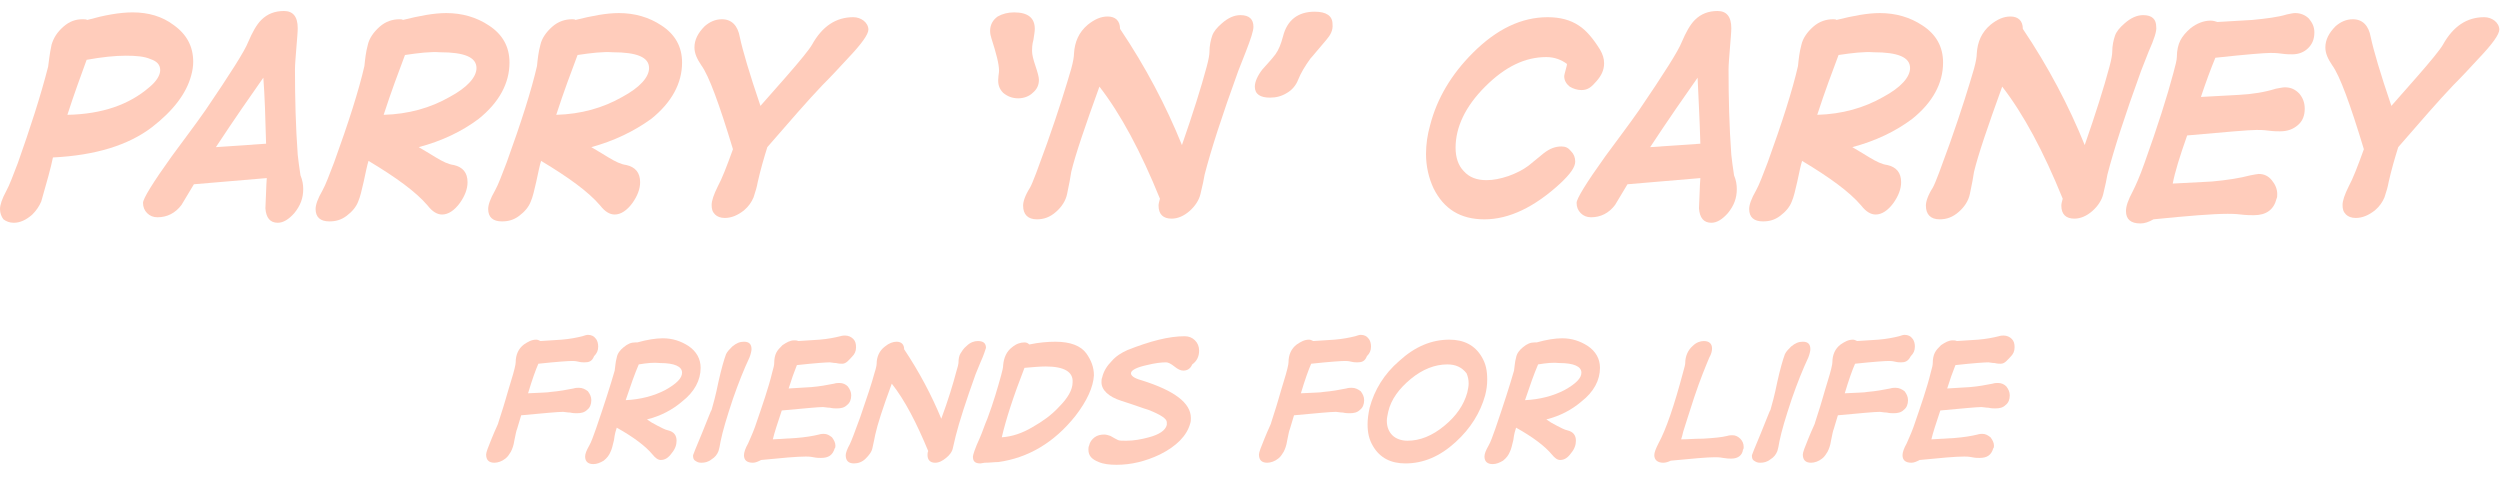 <?xml version="1.0" encoding="utf-8"?>
<svg version="1.1" baseProfile="tiny" xmlns="http://www.w3.org/2000/svg" x="0px" y="0px" viewBox="0 0 363.6 70.3" overflow="visible" fill="#ffccbb">
<g>
	<path d="M22.1,18.5c-3.4,2.6-8.2,4.1-14.4,4.4c-0.3,1.5-0.9,3.6-1.7,6.4c-0.3,0.7-0.7,1.3-1.3,1.9c-0.9,0.8-1.8,1.2-2.7,1.2
		c-0.6,0-1.1-0.2-1.5-0.5C0.2,31.5,0,31,0,30.4c0-0.6,0.3-1.5,0.9-2.6c0.5-0.9,1-2.3,1.7-4.1c1.8-5.1,3.3-9.7,4.4-14
		c0.1-0.7,0.2-1.8,0.5-3.2c0.3-1,0.8-1.8,1.7-2.6c0.9-0.8,1.8-1.1,2.8-1.1c0.3,0,0.5,0,0.7,0.1c2.5-0.7,4.7-1.1,6.6-1.1
		c2.3,0,4.3,0.6,5.9,1.8C27.2,5,28.1,6.8,28.1,9c0,0.6-0.1,1.3-0.3,2C27.1,13.6,25.2,16.1,22.1,18.5z M21.9,8.6
		c-0.9-0.4-2.1-0.5-3.6-0.5c-1.6,0-3.5,0.2-5.7,0.6c-0.8,2.2-1.8,4.9-2.8,8c5.1-0.1,9-1.5,11.9-4c1.1-0.9,1.6-1.8,1.6-2.5
		C23.3,9.4,22.8,8.9,21.9,8.6z"/>
	<path d="M42.8,31c-0.8,0.9-1.6,1.4-2.4,1.4c-1.1,0-1.7-0.7-1.8-2.1c0.1-1.8,0.1-3.2,0.2-4.4l-10.6,0.9l-1.8,3
		c-0.9,1.2-2.1,1.8-3.5,1.8c-0.6,0-1.1-0.2-1.5-0.6c-0.4-0.4-0.6-0.9-0.6-1.5s1.4-2.9,4.2-6.8c1.6-2.2,3.3-4.4,4.9-6.7
		c3.6-5.3,5.7-8.6,6.2-9.9c0.6-1.4,1.2-2.5,1.9-3.2c0.9-0.9,2-1.3,3.3-1.3c1.3,0,2,0.8,2,2.5c0,0.6-0.1,1.6-0.2,2.9
		c-0.1,1.3-0.2,2.4-0.2,3.1c0,4.1,0.1,8.3,0.4,12.4c0.1,0.8,0.2,1.8,0.4,3c0.3,0.7,0.4,1.4,0.4,2C44.1,28.8,43.7,29.9,42.8,31z
		 M38.3,11.3c-1.9,2.7-4.2,6-6.9,10.1l7.3-0.5C38.6,17.1,38.5,13.9,38.3,11.3z"/>
	<path d="M60.9,21.4c0.7,0.4,1.5,0.9,2.5,1.5c1,0.6,1.8,1,2.6,1.1c1.3,0.3,2,1.1,2,2.5c0,1-0.4,2-1.1,3c-0.8,1.1-1.7,1.7-2.6,1.7
		c-0.7,0-1.4-0.4-2.1-1.3c-1.7-2-4.6-4.1-8.6-6.5c-0.2,0.6-0.4,1.6-0.7,3c-0.3,1.3-0.5,2.2-0.8,2.9c-0.3,0.8-0.9,1.5-1.7,2.1
		c-0.8,0.6-1.6,0.8-2.5,0.8c-1.3,0-2-0.6-2-1.8c0-0.6,0.3-1.5,1-2.7c0.5-0.9,1-2.3,1.7-4.1c2.1-5.8,3.6-10.5,4.4-14
		c0.1-1,0.2-2,0.5-3.1c0.2-0.9,0.8-1.8,1.7-2.6c0.9-0.8,1.9-1.1,2.9-1.1c0.2,0,0.4,0,0.5,0.1c2.4-0.6,4.5-1,6.3-1
		c2.3,0,4.4,0.6,6.2,1.8c2,1.3,3,3.1,3,5.4c0,3-1.5,5.8-4.5,8.2C67.2,19.1,64.3,20.5,60.9,21.4z M58.9,8c-0.9,2.4-2,5.3-3.1,8.7
		c3.6-0.1,6.8-1,9.6-2.6c2.6-1.4,3.9-2.9,3.9-4.2c0-1.6-1.8-2.3-5.3-2.3C62.6,7.5,60.9,7.7,58.9,8z"/>
	<path d="M86,21.4c0.7,0.4,1.5,0.9,2.5,1.5c1,0.6,1.8,1,2.6,1.1c1.3,0.3,2,1.1,2,2.5c0,1-0.4,2-1.1,3c-0.8,1.1-1.7,1.7-2.6,1.7
		c-0.7,0-1.4-0.4-2.1-1.3c-1.7-2-4.6-4.1-8.6-6.5c-0.2,0.6-0.4,1.6-0.7,3c-0.3,1.3-0.5,2.2-0.8,2.9c-0.3,0.8-0.9,1.5-1.7,2.1
		c-0.8,0.6-1.6,0.8-2.5,0.8c-1.3,0-2-0.6-2-1.8c0-0.6,0.3-1.5,1-2.7c0.5-0.9,1-2.3,1.7-4.1c2.1-5.8,3.6-10.5,4.4-14
		c0.1-1,0.2-2,0.5-3.1c0.2-0.9,0.8-1.8,1.7-2.6c0.9-0.8,1.9-1.1,2.9-1.1c0.2,0,0.4,0,0.5,0.1c2.4-0.6,4.5-1,6.3-1
		c2.3,0,4.4,0.6,6.2,1.8c2,1.3,3,3.1,3,5.4c0,3-1.5,5.8-4.5,8.2C92.2,19.1,89.3,20.5,86,21.4z M84,8c-0.9,2.4-2,5.3-3.1,8.7
		c3.6-0.1,6.8-1,9.6-2.6c2.6-1.4,3.9-2.9,3.9-4.2c0-1.6-1.8-2.3-5.3-2.3C87.7,7.5,86,7.7,84,8z"/>
	<path d="M119.6,12.4c-2.1,2.2-4.7,5.2-8,9c-0.5,1.6-1,3.3-1.4,5.1c-0.1,0.6-0.3,1.3-0.6,2.2c-0.3,0.7-0.7,1.3-1.4,1.9
		c-0.9,0.7-1.8,1.1-2.8,1.1c-0.6,0-1.1-0.2-1.4-0.5c-0.4-0.4-0.5-0.8-0.5-1.4c0-0.6,0.3-1.5,0.9-2.7c0.6-1.1,1.3-2.9,2.2-5.4
		c-2-6.6-3.5-10.7-4.6-12.2c-0.6-0.9-1-1.7-1-2.6c0-1.1,0.5-2.1,1.5-3.1c0.7-0.6,1.5-1,2.5-1c1.4,0,2.3,0.9,2.6,2.6
		c0.4,1.9,1.4,5.3,3,10l3.7-4.2c2.1-2.4,3.4-4,3.8-4.7c1.5-2.7,3.5-4,6-4c0.6,0,1.1,0.2,1.5,0.5c0.4,0.3,0.7,0.8,0.7,1.3
		c0,0.7-1,2.1-3,4.2C122.1,9.8,120.9,11.1,119.6,12.4z"/>
	<path d="M148.1,14.3c-0.9,0-1.6-0.3-2.2-0.8c-0.6-0.6-0.8-1.3-0.7-2.2c0-0.3,0.1-0.7,0.1-1c0-1-0.4-2.5-1.1-4.7
		c-0.1-0.3-0.2-0.7-0.2-1.1c0-0.9,0.4-1.6,1.1-2.1c0.7-0.4,1.5-0.6,2.4-0.6c2,0,3,0.8,3,2.4c0,0.4-0.1,0.9-0.2,1.6
		c-0.2,0.7-0.2,1.3-0.2,1.6c0,0.6,0.2,1.3,0.5,2.2s0.5,1.6,0.5,2c0,0.8-0.3,1.4-0.9,1.9C149.7,14,148.9,14.3,148.1,14.3z"/>
	<path d="M181.2,7.5l-1.1,2.8c-2.4,6.6-4,11.6-4.9,15.1c-0.1,0.6-0.3,1.6-0.6,2.8c-0.2,0.9-0.8,1.8-1.6,2.5
		c-0.8,0.7-1.7,1.1-2.6,1.1c-1.2,0-1.9-0.6-1.9-1.9c0-0.3,0.1-0.6,0.2-1c-2.8-6.9-5.7-12.3-8.8-16.3c-2.1,5.8-3.5,9.9-4.1,12.4
		c-0.1,0.7-0.3,1.8-0.6,3.2c-0.2,1-0.8,1.9-1.6,2.6c-0.9,0.8-1.8,1.1-2.8,1.1c-1.3,0-2-0.7-2-2c0-0.6,0.3-1.5,1-2.6
		c0.4-0.7,1.2-2.9,2.5-6.5c1.7-4.8,2.8-8.4,3.5-10.8c0.3-1.1,0.4-1.8,0.4-2.2c0.1-1.7,0.7-3.1,2-4.2c1-0.8,1.9-1.2,2.9-1.2
		c1.1,0,1.8,0.6,1.8,1.8c3.7,5.5,6.7,11.2,9,16.9c1.6-4.6,2.8-8.4,3.6-11.4c0.3-1.1,0.4-1.8,0.4-2.1c0-1,0.2-1.8,0.4-2.4
		c0.2-0.6,0.7-1.2,1.4-1.8c0.9-0.8,1.8-1.2,2.7-1.2c1.3,0,1.9,0.6,1.9,1.7C182.3,4.5,181.9,5.7,181.2,7.5z"/>
	<path d="M192.9,5.8c-1.3,1.5-2,2.4-2.3,2.7c-0.8,1.1-1.4,2.1-1.8,3.1c-0.3,0.8-0.9,1.5-1.6,1.9c-0.8,0.5-1.6,0.7-2.5,0.7
		c-1.4,0-2.2-0.5-2.2-1.6c0-0.7,0.4-1.6,1.1-2.5c0.6-0.7,1.3-1.4,1.9-2.2c0.5-0.7,0.8-1.5,1.1-2.6c0.6-2.4,2.2-3.6,4.6-3.6
		c1.7,0,2.6,0.6,2.6,1.8C193.9,4.4,193.5,5.1,192.9,5.8z"/>
	<path d="M230,13.1c-0.6,0-1.2-0.2-1.7-0.5c-0.5-0.4-0.8-0.9-0.8-1.5c0-0.2,0.1-0.5,0.2-0.9c0.1-0.4,0.2-0.7,0.2-0.9
		c-0.8-0.6-1.8-1-3-1c-3.1,0-6,1.4-8.9,4.3c-2.9,2.9-4.3,5.9-4.3,8.9c0,1.4,0.4,2.6,1.2,3.4c0.8,0.9,1.9,1.3,3.3,1.3
		c1,0,2-0.2,3.2-0.6c1.1-0.4,2.1-0.9,2.9-1.5c0.5-0.4,1.2-1,2.2-1.8c0.9-0.7,1.7-1,2.6-1c0.6,0,1,0.2,1.4,0.7
		c0.4,0.4,0.6,0.9,0.6,1.5c0,0.8-0.7,1.8-2.2,3.2c-3.7,3.4-7.4,5.2-11,5.2c-3.5,0-5.9-1.5-7.4-4.5c-0.7-1.5-1.1-3.2-1.1-5
		c0-1.4,0.2-2.8,0.6-4.2c1-3.9,3.1-7.4,6.2-10.5c3.5-3.5,7.1-5.2,10.9-5.2c1.8,0,3.3,0.4,4.5,1.2c1.1,0.7,2.1,1.9,3.1,3.5
		c0.4,0.7,0.6,1.3,0.6,2c0,1-0.4,1.8-1.1,2.6S231,13.1,230,13.1z"/>
	<path d="M251.3,31c-0.8,0.9-1.6,1.4-2.4,1.4c-1.1,0-1.7-0.7-1.8-2.1c0.1-1.8,0.1-3.2,0.2-4.4l-10.6,0.9l-1.8,3
		c-0.9,1.2-2.1,1.8-3.5,1.8c-0.6,0-1.1-0.2-1.5-0.6c-0.4-0.4-0.6-0.9-0.6-1.5s1.4-2.9,4.2-6.8c1.6-2.2,3.3-4.4,4.9-6.7
		c3.6-5.3,5.7-8.6,6.2-9.9c0.6-1.4,1.2-2.5,1.9-3.2c0.9-0.9,2-1.3,3.3-1.3c1.3,0,2,0.8,2,2.5c0,0.6-0.1,1.6-0.2,2.9
		c-0.1,1.3-0.2,2.4-0.2,3.1c0,4.1,0.1,8.3,0.4,12.4c0.1,0.8,0.2,1.8,0.4,3c0.3,0.7,0.4,1.4,0.4,2C252.6,28.8,252.2,29.9,251.3,31z
		 M246.9,11.3c-1.9,2.7-4.2,6-6.9,10.1l7.3-0.5C247.2,17.1,247,13.9,246.9,11.3z"/>
	<path d="M269.4,21.4c0.7,0.4,1.5,0.9,2.5,1.5c1,0.6,1.8,1,2.6,1.1c1.3,0.3,2,1.1,2,2.5c0,1-0.4,2-1.1,3c-0.8,1.1-1.7,1.7-2.6,1.7
		c-0.7,0-1.4-0.4-2.1-1.3c-1.7-2-4.6-4.1-8.6-6.5c-0.2,0.6-0.4,1.6-0.7,3c-0.3,1.3-0.5,2.2-0.8,2.9c-0.3,0.8-0.9,1.5-1.7,2.1
		c-0.8,0.6-1.6,0.8-2.5,0.8c-1.3,0-2-0.6-2-1.8c0-0.6,0.3-1.5,1-2.7c0.5-0.9,1-2.3,1.7-4.1c2.1-5.8,3.6-10.5,4.4-14
		c0.1-1,0.2-2,0.5-3.1c0.2-0.9,0.8-1.8,1.7-2.6c0.9-0.8,1.9-1.1,2.9-1.1c0.2,0,0.4,0,0.5,0.1c2.4-0.6,4.5-1,6.3-1
		c2.3,0,4.4,0.6,6.2,1.8c2,1.3,3,3.1,3,5.4c0,3-1.5,5.8-4.5,8.2C275.7,19.1,272.8,20.5,269.4,21.4z M267.4,8c-0.9,2.4-2,5.3-3.1,8.7
		c3.6-0.1,6.8-1,9.6-2.6c2.6-1.4,3.9-2.9,3.9-4.2c0-1.6-1.8-2.3-5.3-2.3C271.1,7.5,269.4,7.7,267.4,8z"/>
	<path d="M312.5,7.5l-1.1,2.8c-2.4,6.6-4,11.6-4.9,15.1c-0.1,0.6-0.3,1.6-0.6,2.8c-0.2,0.9-0.8,1.8-1.6,2.5
		c-0.8,0.7-1.7,1.1-2.6,1.1c-1.2,0-1.9-0.6-1.9-1.9c0-0.3,0.1-0.6,0.2-1c-2.8-6.9-5.7-12.3-8.8-16.3c-2.1,5.8-3.5,9.9-4.1,12.4
		c-0.1,0.7-0.3,1.8-0.6,3.2c-0.2,1-0.8,1.9-1.6,2.6c-0.9,0.8-1.8,1.1-2.8,1.1c-1.3,0-2-0.7-2-2c0-0.6,0.3-1.5,1-2.6
		c0.4-0.7,1.2-2.9,2.5-6.5c1.7-4.8,2.8-8.4,3.5-10.8c0.3-1.1,0.4-1.8,0.4-2.2c0.1-1.7,0.7-3.1,2-4.2c1-0.8,1.9-1.2,2.9-1.2
		c1.1,0,1.8,0.6,1.8,1.8c3.7,5.5,6.7,11.2,9,16.9c1.6-4.6,2.8-8.4,3.6-11.4c0.3-1.1,0.4-1.8,0.4-2.1c0-1,0.2-1.8,0.4-2.4
		c0.2-0.6,0.7-1.2,1.4-1.8c0.9-0.8,1.8-1.2,2.7-1.2c1.3,0,1.9,0.6,1.9,1.7C313.7,4.5,313.3,5.7,312.5,7.5z"/>
	<path d="M333.4,7.9c-0.4,0-0.9,0-1.6-0.1s-1.2-0.1-1.6-0.1c-0.8,0-3.4,0.2-8,0.7c-0.7,1.7-1.4,3.6-2.1,5.7l5.5-0.3
		c2-0.1,3.8-0.4,5.4-0.9c0.6-0.1,1-0.2,1.3-0.2c0.9,0,1.5,0.3,2.1,0.9c0.5,0.6,0.8,1.3,0.8,2.2c0,1-0.3,1.8-1,2.4
		c-0.7,0.6-1.5,0.9-2.6,0.9c-0.4,0-0.9,0-1.7-0.1c-0.7-0.1-1.3-0.1-1.7-0.1c-1.1,0-4.5,0.3-10.1,0.8c-1.1,3.1-1.8,5.4-2.1,7l5.7-0.3
		c2.2-0.2,4.1-0.5,5.6-0.9c0.6-0.1,1-0.2,1.2-0.2c0.8,0,1.4,0.3,1.9,0.9c0.5,0.6,0.8,1.3,0.8,2c0,0.3,0,0.5-0.1,0.7
		c-0.4,1.6-1.5,2.4-3.3,2.4c-0.4,0-1.1,0-1.9-0.1s-1.5-0.1-1.9-0.1c-2.2,0-5.8,0.3-10.8,0.8c-0.7,0.4-1.3,0.6-1.9,0.6
		c-1.4,0-2.1-0.6-2.1-1.8c0-0.7,0.3-1.6,1-2.9c0.4-0.8,1-2.1,1.7-4.1c1.9-5.3,3.3-9.7,4.2-13.1c0.3-1.1,0.5-1.9,0.5-2.3
		c0-1,0.2-1.8,0.5-2.4c0.3-0.6,0.8-1.2,1.5-1.8c0.9-0.7,1.9-1.1,2.9-1.1c0.4,0,0.7,0.1,1,0.2l5.1-0.3c2-0.2,3.7-0.4,5-0.8
		c0.5-0.1,0.9-0.2,1.2-0.2c0.8,0,1.5,0.3,2,0.8c0.5,0.6,0.8,1.2,0.8,2c0,1-0.3,1.7-0.9,2.3C335.1,7.6,334.3,7.9,333.4,7.9z"/>
	<path d="M356.8,12.4c-2.1,2.2-4.7,5.2-8,9c-0.5,1.6-1,3.3-1.4,5.1c-0.1,0.6-0.3,1.3-0.6,2.2c-0.3,0.7-0.7,1.3-1.4,1.9
		c-0.9,0.7-1.8,1.1-2.8,1.1c-0.6,0-1.1-0.2-1.4-0.5c-0.4-0.4-0.5-0.8-0.5-1.4c0-0.6,0.3-1.5,0.9-2.7c0.6-1.1,1.3-2.9,2.2-5.4
		c-2-6.6-3.5-10.7-4.6-12.2c-0.6-0.9-1-1.7-1-2.6c0-1.1,0.5-2.1,1.5-3.1c0.7-0.6,1.5-1,2.5-1c1.4,0,2.3,0.9,2.6,2.6
		c0.4,1.9,1.4,5.3,3,10l3.7-4.2c2.1-2.4,3.4-4,3.8-4.7c1.5-2.7,3.5-4,6-4c0.6,0,1.1,0.2,1.5,0.5c0.4,0.3,0.7,0.8,0.7,1.3
		c0,0.7-1,2.1-3,4.2C359.3,9.8,358.1,11.1,356.8,12.4z"/>
</g>
<g>
	<path d="M85,52.7c-0.2,0-0.5,0-0.9-0.1c-0.4-0.1-0.7-0.1-0.9-0.1c-0.5,0-2.1,0.1-4.9,0.4c-0.4,0.9-0.9,2.3-1.5,4.3
		c1.8-0.1,2.9-0.1,3.3-0.2c1.2-0.1,2.3-0.3,3.3-0.5c0.3-0.1,0.6-0.1,0.8-0.1c0.5,0,0.9,0.2,1.3,0.5c0.3,0.4,0.5,0.8,0.5,1.3
		c0,0.6-0.2,1.1-0.6,1.4c-0.4,0.4-0.9,0.5-1.5,0.5c-0.2,0-0.6,0-1-0.1c-0.4,0-0.8-0.1-1-0.1c-0.8,0-2.8,0.2-6.1,0.5l-0.6,2
		c-0.1,0.2-0.2,0.7-0.4,1.7c-0.1,0.7-0.3,1.2-0.5,1.6c-0.2,0.3-0.4,0.7-0.8,1c-0.5,0.4-1.1,0.6-1.6,0.6c-0.8,0-1.2-0.4-1.2-1.2
		c0-0.3,0.3-1.1,0.8-2.3c0.6-1.5,1-2.2,1-2.4c0.2-0.7,0.6-1.8,1-3.2c0.3-1.1,0.6-2,0.8-2.7c0.5-1.6,0.7-2.5,0.7-2.8
		c0-1.1,0.4-2,1.2-2.6c0.6-0.4,1.1-0.7,1.8-0.7c0.2,0,0.4,0.1,0.6,0.2l3.1-0.2c1.2-0.1,2.2-0.3,3-0.5c0.3-0.1,0.6-0.2,0.8-0.2
		c0.5,0,0.9,0.2,1.1,0.5c0.3,0.3,0.4,0.8,0.4,1.2c0,0.6-0.2,1-0.6,1.4C86.1,52.6,85.6,52.7,85,52.7z"/>
	<path d="M94.1,61c0.4,0.3,0.9,0.6,1.5,0.9s1.1,0.6,1.6,0.7c0.8,0.2,1.2,0.7,1.2,1.5c0,0.6-0.2,1.2-0.7,1.8c-0.5,0.7-1,1-1.6,1
		c-0.4,0-0.8-0.3-1.2-0.8c-1-1.2-2.7-2.5-5.2-3.9c-0.1,0.3-0.3,0.9-0.4,1.8c-0.2,0.8-0.3,1.3-0.5,1.7c-0.2,0.5-0.5,0.9-1,1.3
		c-0.5,0.3-1,0.5-1.5,0.5c-0.8,0-1.2-0.4-1.2-1.1c0-0.4,0.2-0.9,0.6-1.6c0.3-0.5,0.6-1.4,1-2.5c1.2-3.5,2.1-6.3,2.7-8.4
		c0.1-0.6,0.1-1.2,0.3-1.9c0.1-0.6,0.5-1.1,1-1.5c0.6-0.5,1.1-0.7,1.7-0.7c0.1,0,0.2,0,0.3,0c1.4-0.4,2.7-0.6,3.7-0.6
		c1.4,0,2.6,0.4,3.7,1.1c1.2,0.8,1.8,1.9,1.8,3.2c0,1.8-0.9,3.5-2.7,4.9C97.8,59.6,96.1,60.5,94.1,61z M92.9,53
		c-0.6,1.4-1.2,3.1-1.9,5.2c2.1-0.1,4.1-0.6,5.8-1.5c1.6-0.9,2.4-1.7,2.4-2.5c0-0.9-1.1-1.4-3.2-1.4C95.1,52.7,94.1,52.8,92.9,53z"
		/>
	<path d="M109,52c-0.8,1.7-1.6,3.7-2.4,6c-0.9,2.7-1.5,4.7-1.8,6.2c-0.1,0.6-0.2,1.1-0.3,1.4c-0.2,0.5-0.5,0.9-1,1.2
		c-0.5,0.4-1,0.5-1.5,0.5c-0.4,0-0.6-0.1-0.9-0.3s-0.3-0.5-0.3-0.8c0,0,0.4-1.1,1.3-3.2c0.9-2.2,1.3-3.3,1.4-3.4
		c0.2-0.7,0.6-2.1,1-4.1c0.4-1.8,0.8-3.2,1.1-4c0.2-0.4,0.5-0.7,0.9-1.1c0.6-0.5,1.1-0.7,1.7-0.7c0.8,0,1.1,0.4,1.1,1.1
		C109.3,51,109.2,51.5,109,52z"/>
	<path d="M122.5,52.9c-0.2,0-0.5,0-0.9-0.1c-0.4,0-0.7-0.1-0.9-0.1c-0.5,0-2.1,0.1-4.8,0.4c-0.4,1-0.8,2.1-1.2,3.4l3.3-0.2
		c1.2-0.1,2.3-0.3,3.3-0.5c0.3-0.1,0.6-0.1,0.8-0.1c0.5,0,0.9,0.2,1.2,0.5c0.3,0.4,0.5,0.8,0.5,1.3c0,0.6-0.2,1.1-0.6,1.4
		c-0.4,0.4-0.9,0.5-1.5,0.5c-0.2,0-0.6,0-1-0.1c-0.4,0-0.8-0.1-1-0.1c-0.7,0-2.7,0.2-6,0.5c-0.6,1.8-1.1,3.3-1.3,4.2l3.4-0.2
		c1.3-0.1,2.5-0.3,3.3-0.5c0.3-0.1,0.6-0.1,0.7-0.1c0.5,0,0.8,0.2,1.2,0.5c0.3,0.4,0.5,0.8,0.5,1.2c0,0.2,0,0.3-0.1,0.4
		c-0.3,1-0.9,1.4-2,1.4c-0.3,0-0.6,0-1.1-0.1c-0.5-0.1-0.9-0.1-1.1-0.1c-1.3,0-3.5,0.2-6.5,0.5c-0.4,0.2-0.8,0.4-1.2,0.4
		c-0.9,0-1.3-0.4-1.3-1.1c0-0.4,0.2-1,0.6-1.7c0.2-0.5,0.6-1.3,1-2.4c1.1-3.2,2-5.8,2.5-7.9c0.2-0.7,0.3-1.1,0.3-1.4
		c0-0.6,0.1-1.1,0.3-1.5s0.5-0.7,0.9-1.1c0.6-0.4,1.1-0.7,1.7-0.7c0.2,0,0.4,0,0.6,0.1l3.1-0.2c1.2-0.1,2.2-0.3,3-0.5
		c0.3-0.1,0.6-0.1,0.7-0.1c0.5,0,0.9,0.2,1.2,0.5c0.3,0.3,0.4,0.7,0.4,1.2c0,0.6-0.2,1-0.6,1.4S123.1,52.9,122.5,52.9z"/>
	<path d="M142.6,52.7l-0.7,1.7c-1.4,3.9-2.4,7-2.9,9c-0.1,0.4-0.2,0.9-0.4,1.7c-0.1,0.6-0.5,1.1-1,1.5s-1,0.7-1.6,0.7
		c-0.7,0-1.1-0.4-1.1-1.1c0-0.2,0-0.4,0.1-0.6c-1.7-4.1-3.4-7.4-5.3-9.8c-1.3,3.5-2.1,6-2.4,7.4c-0.1,0.4-0.2,1.1-0.4,1.9
		c-0.1,0.6-0.5,1.1-1,1.6c-0.5,0.5-1.1,0.7-1.7,0.7c-0.8,0-1.2-0.4-1.2-1.2c0-0.3,0.2-0.9,0.6-1.6c0.2-0.4,0.7-1.7,1.5-3.9
		c1-2.9,1.7-5,2.1-6.5c0.2-0.6,0.3-1.1,0.3-1.3c0-1,0.4-1.9,1.2-2.5c0.6-0.5,1.2-0.7,1.7-0.7c0.7,0,1.1,0.4,1.1,1.1
		c2.2,3.3,4,6.7,5.4,10.1c1-2.7,1.7-5,2.2-6.9c0.2-0.6,0.3-1.1,0.3-1.2c0-0.6,0.1-1.1,0.3-1.4s0.4-0.7,0.9-1.1
		c0.5-0.5,1.1-0.7,1.6-0.7c0.8,0,1.2,0.3,1.2,1C143.3,50.9,143.1,51.6,142.6,52.7z"/>
	<path d="M156.4,60.5c-3.1,3.9-6.9,6.1-11.2,6.7c-0.6,0-1.2,0.1-2,0.1l-0.6,0.1c-0.8,0-1.1-0.3-1.1-1c0-0.2,0.3-1.2,1-2.7
		c0.4-0.9,0.7-1.9,1.1-2.8c0.9-2.4,1.5-4.5,2-6.3c0.2-0.7,0.3-1.2,0.3-1.5c0.1-1.1,0.5-2,1.3-2.6c0.6-0.5,1.2-0.7,1.8-0.7
		c0.3,0,0.5,0.1,0.7,0.3c1.4-0.3,2.7-0.4,3.8-0.4c2.2,0,3.7,0.6,4.5,1.7c0.7,1,1.1,2,1.1,3.2C159,56.3,158.1,58.3,156.4,60.5z
		 M152.1,53.3c-0.9,0-1.9,0.1-3.1,0.2c-1.6,4.1-2.7,7.5-3.3,10.1c1.5-0.1,3-0.6,4.5-1.5c1.4-0.8,2.7-1.7,3.8-2.9
		c1.3-1.3,2-2.5,2-3.6C156.1,54.1,154.8,53.3,152.1,53.3z"/>
	<path d="M172.1,53.9c-0.4,0-0.8-0.2-1.3-0.6c-0.5-0.4-0.9-0.6-1.2-0.6c-0.7,0-1.6,0.1-2.8,0.4c-1.4,0.3-2.2,0.7-2.3,1.1
		c-0.1,0.4,0.4,0.8,1.5,1.1c4.8,1.5,7.2,3.3,7.2,5.5c0,0.3,0,0.5-0.1,0.8c-0.5,1.8-2,3.3-4.4,4.5c-2.1,1-4.2,1.5-6.3,1.5
		c-1,0-1.9-0.1-2.6-0.4c-1-0.4-1.5-0.9-1.5-1.8c0-0.2,0-0.4,0.1-0.6c0.1-0.5,0.4-0.9,0.8-1.2c0.4-0.3,0.9-0.4,1.4-0.4
		c0.3,0,0.6,0.1,0.9,0.2c0.5,0.3,0.9,0.5,1.1,0.6c0.2,0.1,0.6,0.1,1.2,0.1c1.1,0,2.2-0.2,3.3-0.5c1.5-0.4,2.4-1,2.6-1.8
		c0-0.1,0-0.2,0-0.4c0-0.5-0.9-1.1-2.7-1.8c-0.7-0.2-2-0.7-3.9-1.3c-1.9-0.6-2.9-1.6-2.9-2.7c0-0.2,0-0.5,0.1-0.7
		c0.2-0.9,0.7-1.7,1.4-2.4c0.6-0.7,1.4-1.2,2.3-1.6c3.3-1.3,6-2,8.3-2c0.6,0,1.1,0.2,1.5,0.6s0.6,0.9,0.6,1.5c0,0.8-0.3,1.5-1,2
		C173.1,53.7,172.6,53.9,172.1,53.9z"/>
	<path d="M197.4,52.7c-0.2,0-0.5,0-0.9-0.1c-0.4-0.1-0.7-0.1-0.9-0.1c-0.5,0-2.1,0.1-4.9,0.4c-0.4,0.9-0.9,2.3-1.5,4.3
		c1.8-0.1,2.9-0.1,3.3-0.2c1.2-0.1,2.3-0.3,3.3-0.5c0.3-0.1,0.6-0.1,0.8-0.1c0.5,0,0.9,0.2,1.3,0.5c0.3,0.4,0.5,0.8,0.5,1.3
		c0,0.6-0.2,1.1-0.6,1.4c-0.4,0.4-0.9,0.5-1.5,0.5c-0.2,0-0.6,0-1-0.1c-0.4,0-0.8-0.1-1-0.1c-0.8,0-2.8,0.2-6.1,0.5l-0.6,2
		c-0.1,0.2-0.2,0.7-0.4,1.7c-0.1,0.7-0.3,1.2-0.5,1.6c-0.2,0.3-0.4,0.7-0.8,1c-0.5,0.4-1.1,0.6-1.6,0.6c-0.8,0-1.2-0.4-1.2-1.2
		c0-0.3,0.3-1.1,0.8-2.3c0.6-1.5,1-2.2,1-2.4c0.2-0.7,0.6-1.8,1-3.2c0.3-1.1,0.6-2,0.8-2.7c0.5-1.6,0.7-2.5,0.7-2.8
		c0-1.1,0.4-2,1.2-2.6c0.6-0.4,1.1-0.7,1.8-0.7c0.2,0,0.4,0.1,0.6,0.2l3.1-0.2c1.2-0.1,2.2-0.3,3-0.5c0.3-0.1,0.6-0.2,0.8-0.2
		c0.5,0,0.9,0.2,1.1,0.5c0.3,0.3,0.4,0.8,0.4,1.2c0,0.6-0.2,1-0.6,1.4C198.5,52.6,198,52.7,197.4,52.7z"/>
	<path d="M211.7,64.3c-2.3,2.1-4.7,3.1-7.3,3.1c-2.1,0-3.7-0.8-4.7-2.5c-0.6-1-0.8-2-0.8-3.2c0-0.7,0.1-1.5,0.3-2.4
		c0.7-2.6,2.1-4.9,4.3-6.8c2.3-2.1,4.7-3.1,7.3-3.1c2.1,0,3.7,0.8,4.7,2.5c0.6,1,0.8,2,0.8,3.3c0,0.8-0.1,1.5-0.3,2.3
		C215.3,60,213.9,62.3,211.7,64.3z M210.5,53c-1.8,0-3.6,0.7-5.3,2.1c-1.7,1.4-2.9,3-3.3,4.8c-0.1,0.5-0.2,0.9-0.2,1.3
		c0,0.9,0.3,1.6,0.8,2.1c0.5,0.5,1.3,0.8,2.2,0.8c1.8,0,3.6-0.7,5.4-2.2c1.7-1.4,2.8-3,3.3-4.8c0.1-0.5,0.2-0.9,0.2-1.3
		c0-0.6-0.1-1-0.3-1.5C212.6,53.4,211.7,53,210.5,53z"/>
	<path d="M224.9,61c0.4,0.3,0.9,0.6,1.5,0.9s1.1,0.6,1.6,0.7c0.8,0.2,1.2,0.7,1.2,1.5c0,0.6-0.2,1.2-0.7,1.8c-0.5,0.7-1,1-1.6,1
		c-0.4,0-0.8-0.3-1.2-0.8c-1-1.2-2.7-2.5-5.2-3.9c-0.1,0.3-0.3,0.9-0.4,1.8c-0.2,0.8-0.3,1.3-0.5,1.7c-0.2,0.5-0.5,0.9-1,1.3
		c-0.5,0.3-1,0.5-1.5,0.5c-0.8,0-1.2-0.4-1.2-1.1c0-0.4,0.2-0.9,0.6-1.6c0.3-0.5,0.6-1.4,1-2.5c1.2-3.5,2.1-6.3,2.7-8.4
		c0.1-0.6,0.1-1.2,0.3-1.9c0.1-0.6,0.5-1.1,1-1.5c0.6-0.5,1.1-0.7,1.7-0.7c0.1,0,0.2,0,0.3,0c1.4-0.4,2.7-0.6,3.7-0.6
		c1.4,0,2.6,0.4,3.7,1.1c1.2,0.8,1.8,1.9,1.8,3.2c0,1.8-0.9,3.5-2.7,4.9C228.6,59.6,226.9,60.5,224.9,61z M223.7,53
		c-0.6,1.4-1.2,3.1-1.9,5.2c2.1-0.1,4.1-0.6,5.8-1.5c1.6-0.9,2.4-1.7,2.4-2.5c0-0.9-1.1-1.4-3.2-1.4C225.9,52.7,224.9,52.8,223.7,53
		z"/>
	<path d="M251.8,66.7c-0.3,0-0.6,0-1.2-0.1c-0.5-0.1-0.9-0.1-1.2-0.1c-1.1,0-3.3,0.2-6.4,0.5c-0.4,0.2-0.8,0.3-1.1,0.3
		c-0.8,0-1.3-0.4-1.3-1.1c0-0.4,0.2-0.9,0.6-1.7c1.1-2,2.3-5.5,3.6-10.4c0.2-0.7,0.3-1.1,0.3-1.3c0-1,0.4-1.9,1.1-2.5
		c0.5-0.5,1.1-0.7,1.6-0.7c0.8,0,1.2,0.4,1.2,1.1c0,0.3-0.1,0.8-0.4,1.3c-0.5,1.2-1.3,3.1-2.2,5.8c-0.8,2.4-1.3,4.1-1.6,5
		c-0.1,0.5-0.2,0.8-0.3,1.1c0.9,0,1.9-0.1,3.2-0.1c1.6-0.1,2.7-0.2,3.5-0.4c0.3-0.1,0.6-0.1,0.8-0.1c0.4,0,0.8,0.2,1.1,0.5
		s0.5,0.7,0.5,1.2c0,0.1,0,0.3-0.1,0.4C253.4,66.2,252.8,66.7,251.8,66.7z"/>
	<path d="M263,52c-0.8,1.7-1.6,3.7-2.4,6c-0.9,2.7-1.5,4.7-1.8,6.2c-0.1,0.6-0.2,1.1-0.3,1.4c-0.2,0.5-0.5,0.9-1,1.2
		c-0.5,0.4-1,0.5-1.5,0.5c-0.4,0-0.6-0.1-0.9-0.3s-0.3-0.5-0.3-0.8c0,0,0.4-1.1,1.3-3.2c0.9-2.2,1.3-3.3,1.4-3.4
		c0.2-0.7,0.6-2.1,1-4.1c0.4-1.8,0.8-3.2,1.1-4c0.2-0.4,0.5-0.7,0.9-1.1c0.6-0.5,1.1-0.7,1.7-0.7c0.8,0,1.1,0.4,1.1,1.1
		C263.3,51,263.2,51.5,263,52z"/>
	<path d="M276.5,52.7c-0.2,0-0.5,0-0.9-0.1c-0.4-0.1-0.7-0.1-0.9-0.1c-0.5,0-2.1,0.1-4.9,0.4c-0.4,0.9-0.9,2.3-1.5,4.3
		c1.8-0.1,2.9-0.1,3.3-0.2c1.2-0.1,2.3-0.3,3.3-0.5c0.3-0.1,0.6-0.1,0.8-0.1c0.5,0,0.9,0.2,1.3,0.5c0.3,0.4,0.5,0.8,0.5,1.3
		c0,0.6-0.2,1.1-0.6,1.4c-0.4,0.4-0.9,0.5-1.5,0.5c-0.2,0-0.6,0-1-0.1c-0.4,0-0.8-0.1-1-0.1c-0.8,0-2.8,0.2-6.1,0.5l-0.6,2
		c-0.1,0.2-0.2,0.7-0.4,1.7c-0.1,0.7-0.3,1.2-0.5,1.6c-0.2,0.3-0.4,0.7-0.8,1c-0.5,0.4-1.1,0.6-1.6,0.6c-0.8,0-1.2-0.4-1.2-1.2
		c0-0.3,0.3-1.1,0.8-2.3c0.6-1.5,1-2.2,1-2.4c0.2-0.7,0.6-1.8,1-3.2c0.3-1.1,0.6-2,0.8-2.7c0.5-1.6,0.7-2.5,0.7-2.8
		c0-1.1,0.4-2,1.2-2.6c0.6-0.4,1.1-0.7,1.8-0.7c0.2,0,0.4,0.1,0.6,0.2l3.1-0.2c1.2-0.1,2.2-0.3,3-0.5c0.3-0.1,0.6-0.2,0.8-0.2
		c0.5,0,0.9,0.2,1.1,0.5c0.3,0.3,0.4,0.8,0.4,1.2c0,0.6-0.2,1-0.6,1.4C277.5,52.6,277,52.7,276.5,52.7z"/>
	<path d="M291,52.9c-0.2,0-0.5,0-0.9-0.1c-0.4,0-0.7-0.1-0.9-0.1c-0.5,0-2.1,0.1-4.8,0.4c-0.4,1-0.8,2.1-1.2,3.4l3.3-0.2
		c1.2-0.1,2.3-0.3,3.3-0.5c0.3-0.1,0.6-0.1,0.8-0.1c0.5,0,0.9,0.2,1.2,0.5c0.3,0.4,0.5,0.8,0.5,1.3c0,0.6-0.2,1.1-0.6,1.4
		c-0.4,0.4-0.9,0.5-1.5,0.5c-0.2,0-0.6,0-1-0.1c-0.4,0-0.8-0.1-1-0.1c-0.7,0-2.7,0.2-6,0.5c-0.6,1.8-1.1,3.3-1.3,4.2l3.4-0.2
		c1.3-0.1,2.5-0.3,3.3-0.5c0.3-0.1,0.6-0.1,0.7-0.1c0.5,0,0.8,0.2,1.2,0.5c0.3,0.4,0.5,0.8,0.5,1.2c0,0.2,0,0.3-0.1,0.4
		c-0.3,1-0.9,1.4-2,1.4c-0.3,0-0.6,0-1.1-0.1c-0.5-0.1-0.9-0.1-1.1-0.1c-1.3,0-3.5,0.2-6.5,0.5c-0.4,0.2-0.8,0.4-1.2,0.4
		c-0.9,0-1.3-0.4-1.3-1.1c0-0.4,0.2-1,0.6-1.7c0.2-0.5,0.6-1.3,1-2.4c1.1-3.2,2-5.8,2.5-7.9c0.2-0.7,0.3-1.1,0.3-1.4
		c0-0.6,0.1-1.1,0.3-1.5s0.5-0.7,0.9-1.1c0.6-0.4,1.1-0.7,1.7-0.7c0.2,0,0.4,0,0.6,0.1l3.1-0.2c1.2-0.1,2.2-0.3,3-0.5
		c0.3-0.1,0.6-0.1,0.7-0.1c0.5,0,0.9,0.2,1.2,0.5c0.3,0.3,0.4,0.7,0.4,1.2c0,0.6-0.2,1-0.6,1.4S291.6,52.9,291,52.9z"/>
</g>
</svg>
